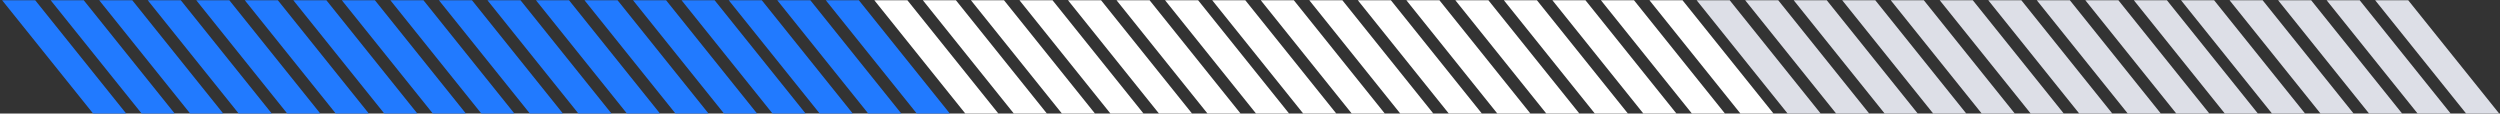 <svg width="1079" height="49" fill="none" xmlns="http://www.w3.org/2000/svg"><rect width="100%" height="100%" fill="#333333" stroke="none"/><path d="M15.207.127H.933L40.187 49H54.46L15.207.127zm125.673 0h-14.274L165.859 49h14.274L140.88.127zm-62.837 0H63.77L103.023 49h14.274L78.043.127zm125.673 0h-14.273L228.696 49h14.274L203.716.127zm104.728 0H294.17L333.423 49h14.274L308.444.127z" fill="#217AFF"/><path d="M517.122.127h-14.273L542.102 49h14.274L517.122.127zm209.067 0h-14.274L751.169 49h14.273L726.189.127z" fill="#fff"/><path d="M935.256.127h-14.274L960.235 49h14.274L935.256.127z" fill="#DDDFE7"/><path d="M412.589.127h-14.274L437.569 49h14.273L412.589.127zm208.679 0h-14.274L646.247 49h14.274L621.268.127z" fill="#fff"/><path d="M830.335.127h-14.274L855.314 49h14.274L830.335.127zm209.065 0h-14.27L1064.38 49h14.27L1039.4.127z" fill="#DDDFE7"/><path d="M36.153.127H21.879L61.132 49h14.274L36.153.127zm125.672 0h-14.274L186.805 49h14.274L161.825.127zm104.728 0h-14.274L291.532 49h14.274L266.553.127z" fill="#217AFF"/><path d="M475.232.127h-14.274L500.211 49h14.274L475.232.127zm209.066 0h-14.274L709.278 49h14.274L684.298.127z" fill="#fff"/><path d="M893.365.127h-14.274L918.344 49h14.274L893.365.127z" fill="#DDDFE7"/><path d="M370.698.127h-14.274L395.678 49h14.274L370.698.127z" fill="#217AFF"/><path d="M579.377.127h-14.274L604.357 49h14.273L579.377.127z" fill="#fff"/><path d="M788.444.127H774.17L813.423 49h14.274L788.444.127zm209.066 0h-14.274L1022.49 49h14.27L997.51.127z" fill="#DDDFE7"/><path d="M98.99.127H84.714L123.968 49h14.274L98.989.127zm125.672 0h-14.274L249.641 49h14.274L224.662.127z" fill="#217AFF"/><path d="M433.341.127h-14.274L458.32 49h14.274L433.341.127zm209.066 0h-14.274L667.387 49h14.274L642.407.127z" fill="#fff"/><path d="M851.474.127H837.2L876.453 49h14.274L851.474.127z" fill="#DDDFE7"/><path d="M328.807.127h-14.274L353.787 49h14.274L328.807.127z" fill="#217AFF"/><path d="M537.486.127h-14.274L562.466 49h14.274L537.486.127z" fill="#fff"/><path d="M746.553.127h-14.274L771.532 49h14.274L746.553.127zm209.067 0h-14.274L980.599 49h14.274L955.62.127z" fill="#DDDFE7"/><path d="M57.098.127H42.824L82.078 49h14.274L57.098.127zm125.673 0h-14.274L207.75 49h14.274L182.771.127zm104.727 0h-14.274L312.478 49h14.274L287.498.127z" fill="#217AFF"/><path d="M496.177.127h-14.274L521.157 49h14.273L496.177.127zm209.067 0H690.97L730.223 49h14.274L705.244.127z" fill="#fff"/><path d="M914.311.127h-14.274L939.29 49h14.274L914.311.127z" fill="#DDDFE7"/><path d="M391.644.127H377.37L416.623 49h14.274L391.644.127zm208.679 0h-14.274L625.302 49h14.274L600.323.127z" fill="#fff"/><path d="M809.389.127h-14.274L834.369 49h14.274L809.389.127zm209.071 0h-14.28L1043.44 49h14.27L1018.46.127z" fill="#DDDFE7"/><path d="M119.935.127h-14.274L144.914 49h14.274L119.935.127zm125.672 0h-14.274L270.587 49h14.274L245.607.127z" fill="#217AFF"/><path d="M454.286.127h-14.274L479.266 49h14.274L454.286.127zm209.067 0h-14.274L688.332 49h14.274L663.353.127z" fill="#fff"/><path d="M872.42.127h-14.274L897.399 49h14.274L872.42.127z" fill="#DDDFE7"/><path d="M349.753.127h-14.274L374.732 49h14.274L349.753.127z" fill="#217AFF"/><path d="M558.432.127h-14.274L583.411 49h14.274L558.432.127z" fill="#fff"/><path d="M767.498.127h-14.273L792.478 49h14.274L767.498.127zm209.067 0h-14.274L1001.54 49h14.28L976.565.127z" fill="#DDDFE7"/></svg>